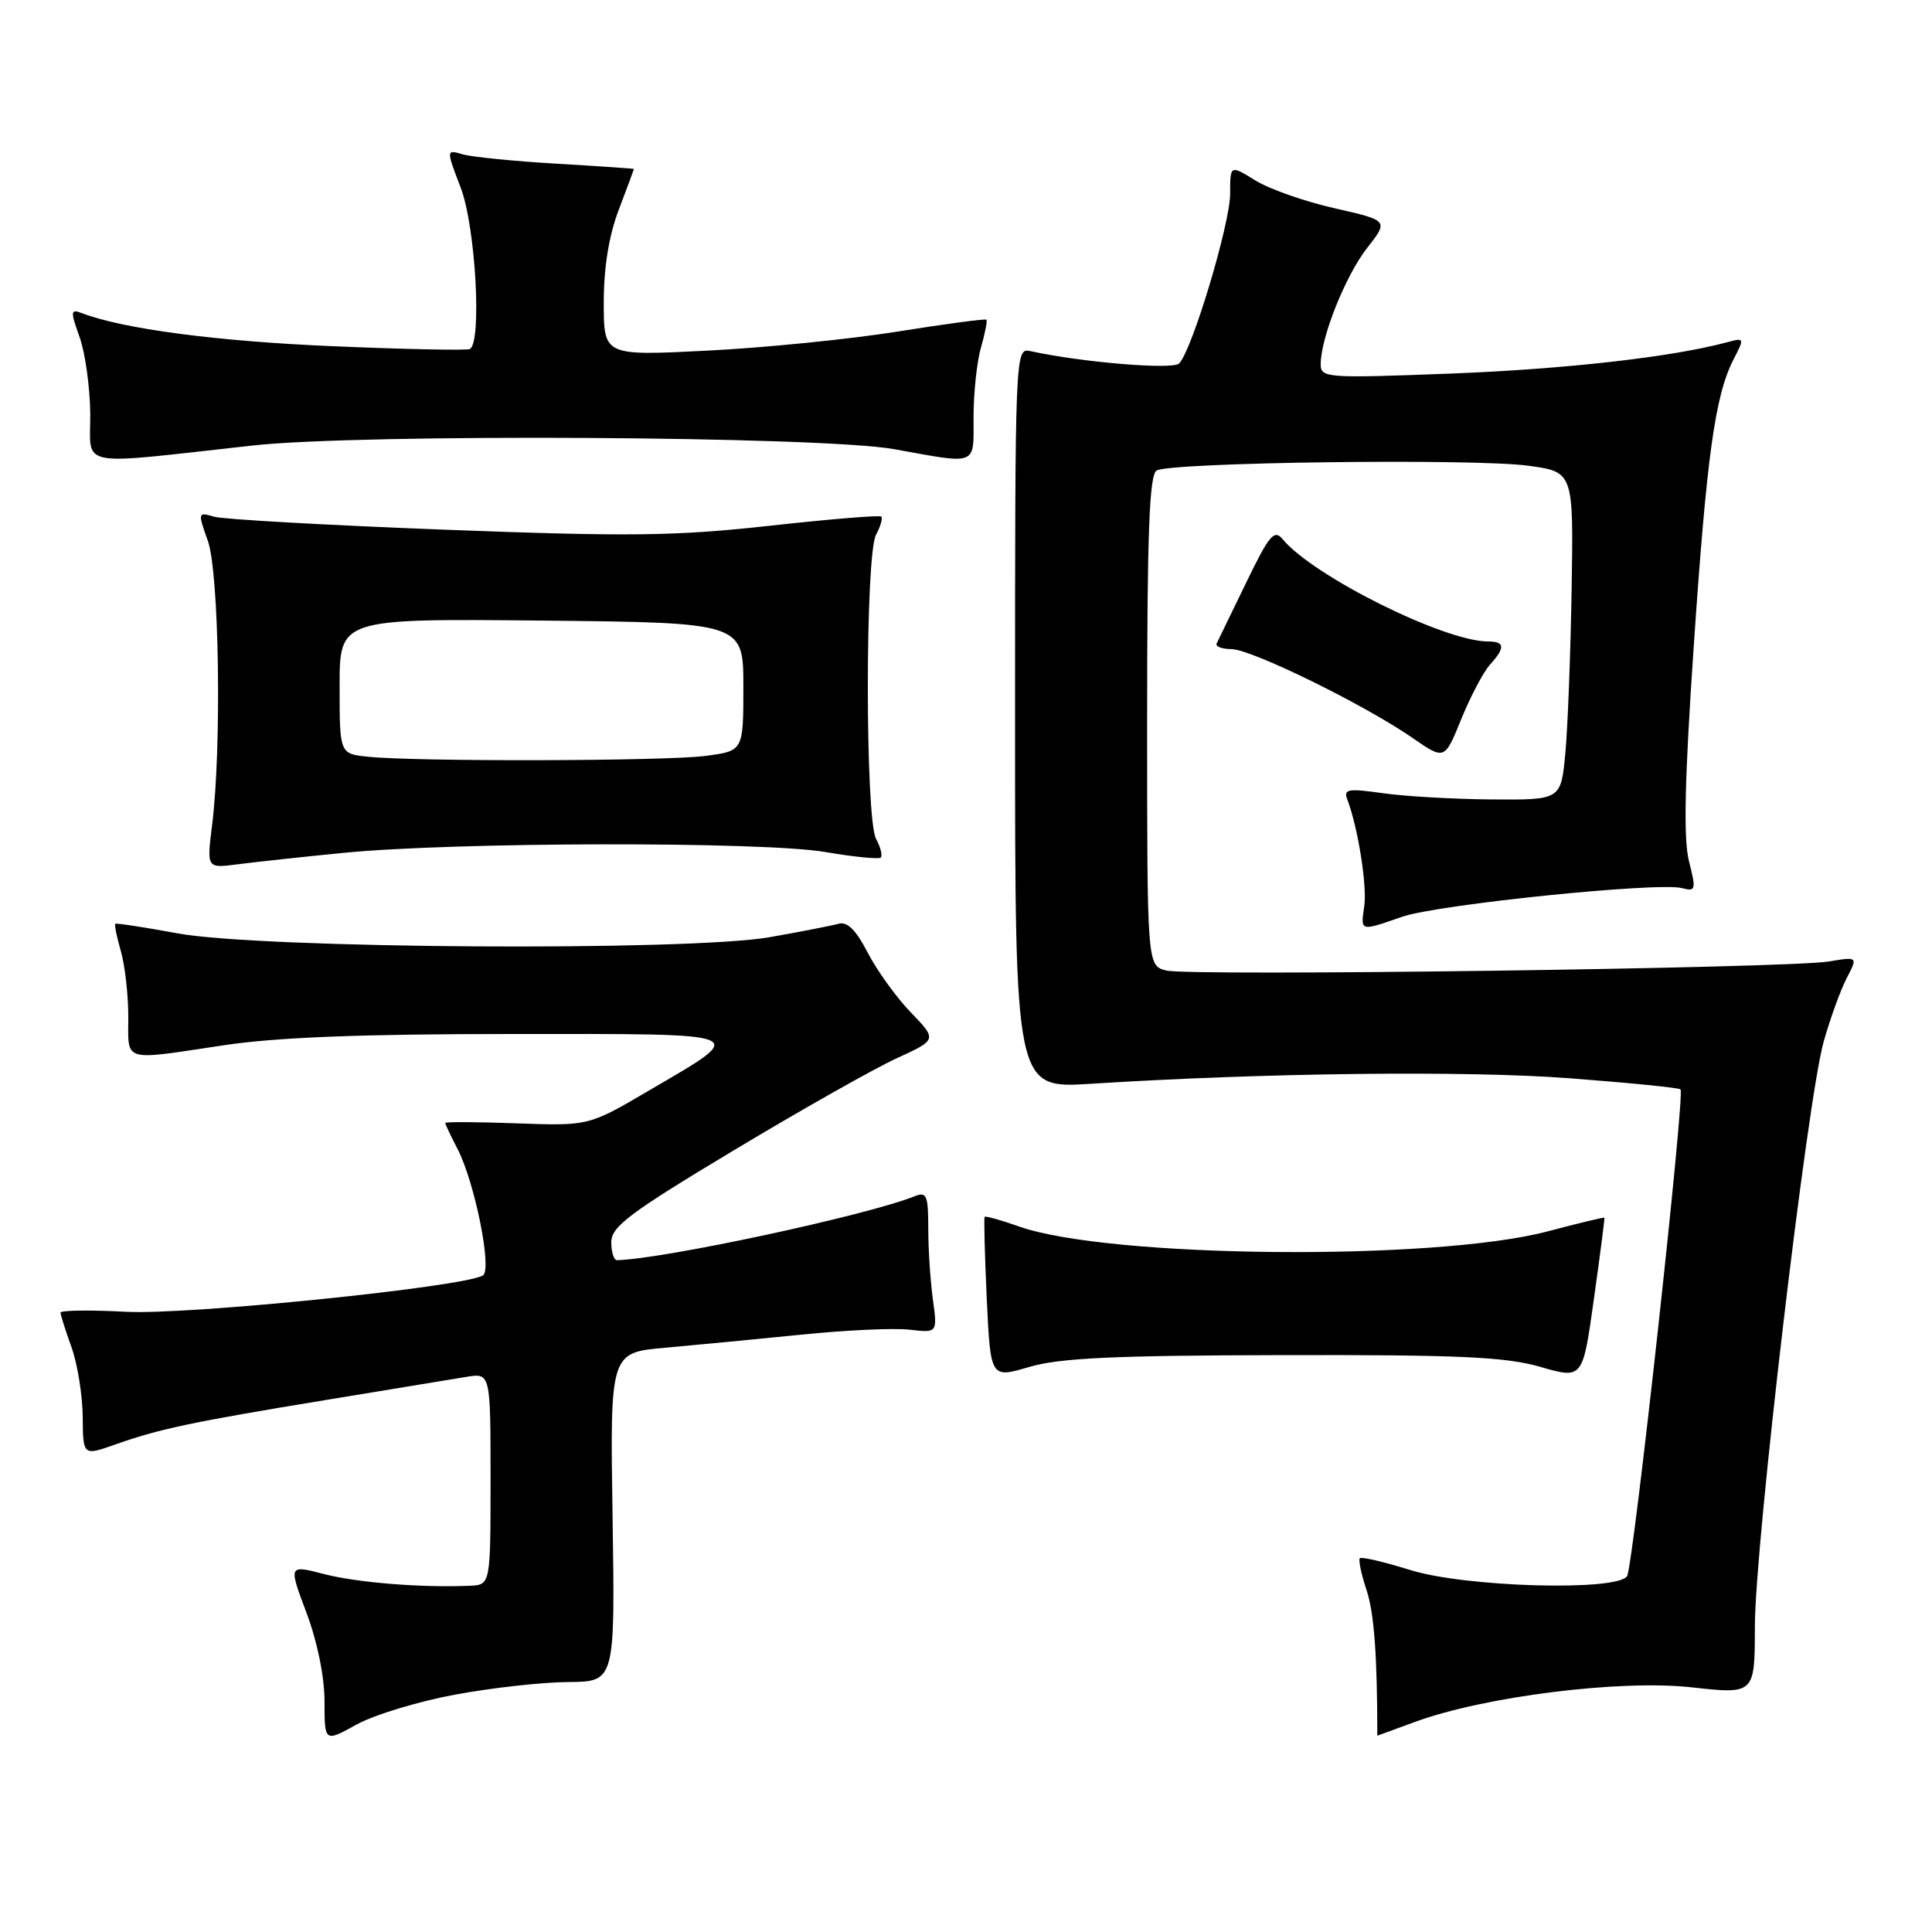 <?xml version="1.0" encoding="UTF-8" standalone="no"?>
<!DOCTYPE svg PUBLIC "-//W3C//DTD SVG 1.1//EN" "http://www.w3.org/Graphics/SVG/1.1/DTD/svg11.dtd" >
<svg xmlns="http://www.w3.org/2000/svg" xmlns:xlink="http://www.w3.org/1999/xlink" version="1.1" viewBox="0 0 256 256">
 <g >
 <path fill="currentColor"
d=" M 60.28 224.55 C 65.10 223.65 71.85 222.90 75.28 222.88 C 81.50 222.83 81.50 222.83 81.17 201.03 C 80.83 179.22 80.83 179.22 88.17 178.58 C 92.20 178.22 100.30 177.44 106.16 176.85 C 112.02 176.25 118.49 175.95 120.52 176.19 C 124.22 176.62 124.22 176.62 123.61 172.17 C 123.27 169.72 123.00 165.49 123.00 162.75 C 123.00 158.42 122.78 157.88 121.25 158.49 C 114.96 161.03 87.98 166.83 81.75 166.98 C 81.34 166.99 81.00 165.91 81.00 164.59 C 81.00 162.53 83.43 160.71 97.22 152.43 C 106.14 147.07 115.86 141.58 118.81 140.23 C 124.18 137.77 124.18 137.77 120.68 134.14 C 118.75 132.14 116.18 128.57 114.97 126.22 C 113.44 123.25 112.27 122.08 111.13 122.40 C 110.23 122.65 106.12 123.45 102.00 124.18 C 91.25 126.07 34.51 125.71 23.50 123.67 C 19.10 122.86 15.40 122.29 15.27 122.41 C 15.14 122.53 15.48 124.17 16.02 126.06 C 16.56 127.94 17.00 131.85 17.00 134.74 C 17.00 140.83 16.06 140.54 29.59 138.51 C 36.59 137.45 47.82 137.01 67.87 137.01 C 100.11 137.00 99.34 136.68 85.91 144.55 C 78.00 149.19 78.00 149.19 68.50 148.85 C 63.27 148.66 59.00 148.63 59.00 148.80 C 59.00 148.96 59.73 150.52 60.63 152.25 C 62.91 156.66 65.24 168.24 63.99 169.00 C 61.53 170.53 24.99 174.25 16.74 173.82 C 11.93 173.56 8.01 173.62 8.02 173.93 C 8.02 174.24 8.68 176.30 9.47 178.50 C 10.26 180.70 10.93 184.84 10.96 187.71 C 11.00 192.91 11.00 192.91 15.25 191.41 C 21.09 189.34 25.38 188.43 43.15 185.51 C 51.59 184.12 59.96 182.75 61.75 182.45 C 65.00 181.91 65.00 181.91 65.00 195.95 C 65.00 210.00 65.00 210.00 62.25 210.12 C 55.87 210.40 47.33 209.71 42.93 208.57 C 38.22 207.35 38.22 207.35 40.61 213.70 C 42.05 217.53 43.00 222.19 43.00 225.45 C 43.00 230.86 43.00 230.86 47.25 228.51 C 49.59 227.22 55.45 225.44 60.28 224.55 Z  M 187.50 228.16 C 196.67 224.79 214.68 222.53 224.14 223.58 C 232.52 224.50 232.52 224.50 232.53 215.50 C 232.55 204.62 239.47 145.71 241.65 138.01 C 242.50 135.00 243.86 131.23 244.68 129.64 C 246.18 126.76 246.18 126.76 242.34 127.40 C 236.98 128.30 157.67 129.38 154.55 128.60 C 152.00 127.96 152.00 127.96 152.00 95.54 C 152.00 70.75 152.29 62.94 153.25 62.35 C 155.03 61.25 195.34 60.73 202.50 61.71 C 208.50 62.53 208.50 62.53 208.25 78.02 C 208.11 86.53 207.74 96.31 207.42 99.75 C 206.84 106.00 206.84 106.00 197.67 105.93 C 192.63 105.89 186.12 105.52 183.21 105.10 C 178.62 104.45 178.00 104.56 178.52 105.92 C 179.93 109.59 181.17 117.39 180.77 120.08 C 180.28 123.46 180.18 123.43 185.78 121.48 C 190.45 119.85 219.72 116.85 222.88 117.68 C 224.70 118.16 224.76 117.91 223.80 114.12 C 223.05 111.16 223.22 103.41 224.42 85.77 C 226.15 60.33 227.25 52.40 229.71 47.61 C 231.17 44.78 231.15 44.73 228.85 45.35 C 221.59 47.31 207.45 48.91 192.25 49.50 C 175.73 50.13 175.00 50.08 175.00 48.26 C 175.00 44.74 178.28 36.53 181.15 32.86 C 184.00 29.22 184.00 29.22 176.86 27.60 C 172.94 26.72 168.21 25.06 166.36 23.92 C 163.00 21.84 163.00 21.84 163.00 25.68 C 163.00 29.65 157.95 46.45 156.24 48.16 C 155.38 49.02 143.36 48.02 136.50 46.52 C 134.52 46.09 134.50 46.61 134.50 95.17 C 134.50 144.24 134.50 144.24 144.50 143.61 C 167.53 142.15 194.32 141.84 207.90 142.87 C 215.81 143.47 222.47 144.13 222.68 144.35 C 223.29 144.95 216.41 207.53 215.60 208.84 C 214.34 210.88 194.19 210.32 186.88 208.04 C 183.42 206.96 180.41 206.26 180.19 206.47 C 179.98 206.69 180.37 208.58 181.07 210.68 C 182.08 213.72 182.50 219.34 182.50 229.99 C 182.50 230.00 184.75 229.17 187.50 228.16 Z  M 170.00 179.56 C 193.41 179.51 199.50 179.79 204.11 181.12 C 209.72 182.74 209.72 182.74 211.20 172.12 C 212.02 166.28 212.65 161.43 212.59 161.35 C 212.54 161.27 209.12 162.09 205.00 163.18 C 190.01 167.11 146.92 166.71 135.04 162.52 C 132.65 161.67 130.59 161.10 130.47 161.24 C 130.36 161.38 130.48 166.26 130.75 172.07 C 131.25 182.64 131.25 182.64 136.37 181.13 C 140.40 179.94 147.61 179.60 170.00 179.56 Z  M 45.50 113.01 C 60.11 111.56 101.16 111.48 109.38 112.90 C 113.16 113.55 116.46 113.87 116.71 113.63 C 116.96 113.38 116.68 112.26 116.08 111.15 C 114.63 108.44 114.63 73.56 116.08 70.85 C 116.68 69.74 116.99 68.66 116.78 68.45 C 116.57 68.24 109.90 68.79 101.95 69.67 C 89.52 71.04 83.51 71.12 59.00 70.19 C 43.32 69.59 29.53 68.82 28.34 68.46 C 26.22 67.83 26.20 67.91 27.54 71.66 C 29.04 75.85 29.39 99.04 28.11 109.28 C 27.39 115.06 27.39 115.06 31.44 114.53 C 33.67 114.24 40.00 113.55 45.50 113.01 Z  M 197.42 88.08 C 199.48 85.82 199.41 85.00 197.19 85.00 C 191.38 85.00 174.04 76.37 169.95 71.44 C 168.84 70.10 168.17 70.91 165.13 77.19 C 163.19 81.21 161.43 84.84 161.22 85.25 C 161.01 85.66 161.88 86.00 163.17 86.01 C 165.81 86.01 180.82 93.38 187.20 97.80 C 191.42 100.72 191.42 100.72 193.63 95.27 C 194.85 92.28 196.56 89.04 197.42 88.08 Z  M 33.50 59.03 C 47.91 57.44 108.92 57.79 118.50 59.52 C 129.68 61.54 129.00 61.81 129.00 55.24 C 129.00 52.08 129.44 47.94 129.98 46.06 C 130.52 44.17 130.85 42.51 130.70 42.36 C 130.55 42.22 125.27 42.92 118.96 43.93 C 112.66 44.94 101.31 46.08 93.75 46.46 C 80.00 47.16 80.00 47.16 80.00 40.09 C 80.00 35.44 80.68 31.22 82.00 27.76 C 83.10 24.87 84.00 22.45 84.00 22.39 C 84.00 22.34 79.39 22.02 73.75 21.69 C 68.11 21.36 62.51 20.80 61.31 20.45 C 59.11 19.80 59.11 19.80 61.06 24.91 C 63.02 30.06 63.88 45.45 62.25 46.25 C 61.84 46.45 53.62 46.28 44.00 45.87 C 28.70 45.22 16.28 43.58 10.84 41.49 C 9.34 40.92 9.31 41.21 10.55 44.68 C 11.30 46.78 11.93 51.38 11.96 54.89 C 12.01 62.09 9.76 61.65 33.50 59.03 Z  M 48.75 100.27 C 45.00 99.88 45.00 99.88 45.00 90.92 C 45.00 81.97 45.00 81.97 71.75 82.23 C 98.50 82.50 98.50 82.50 98.50 91.00 C 98.50 99.50 98.50 99.50 93.50 100.16 C 88.23 100.86 55.15 100.94 48.75 100.27 Z "/>
</g>
</svg>